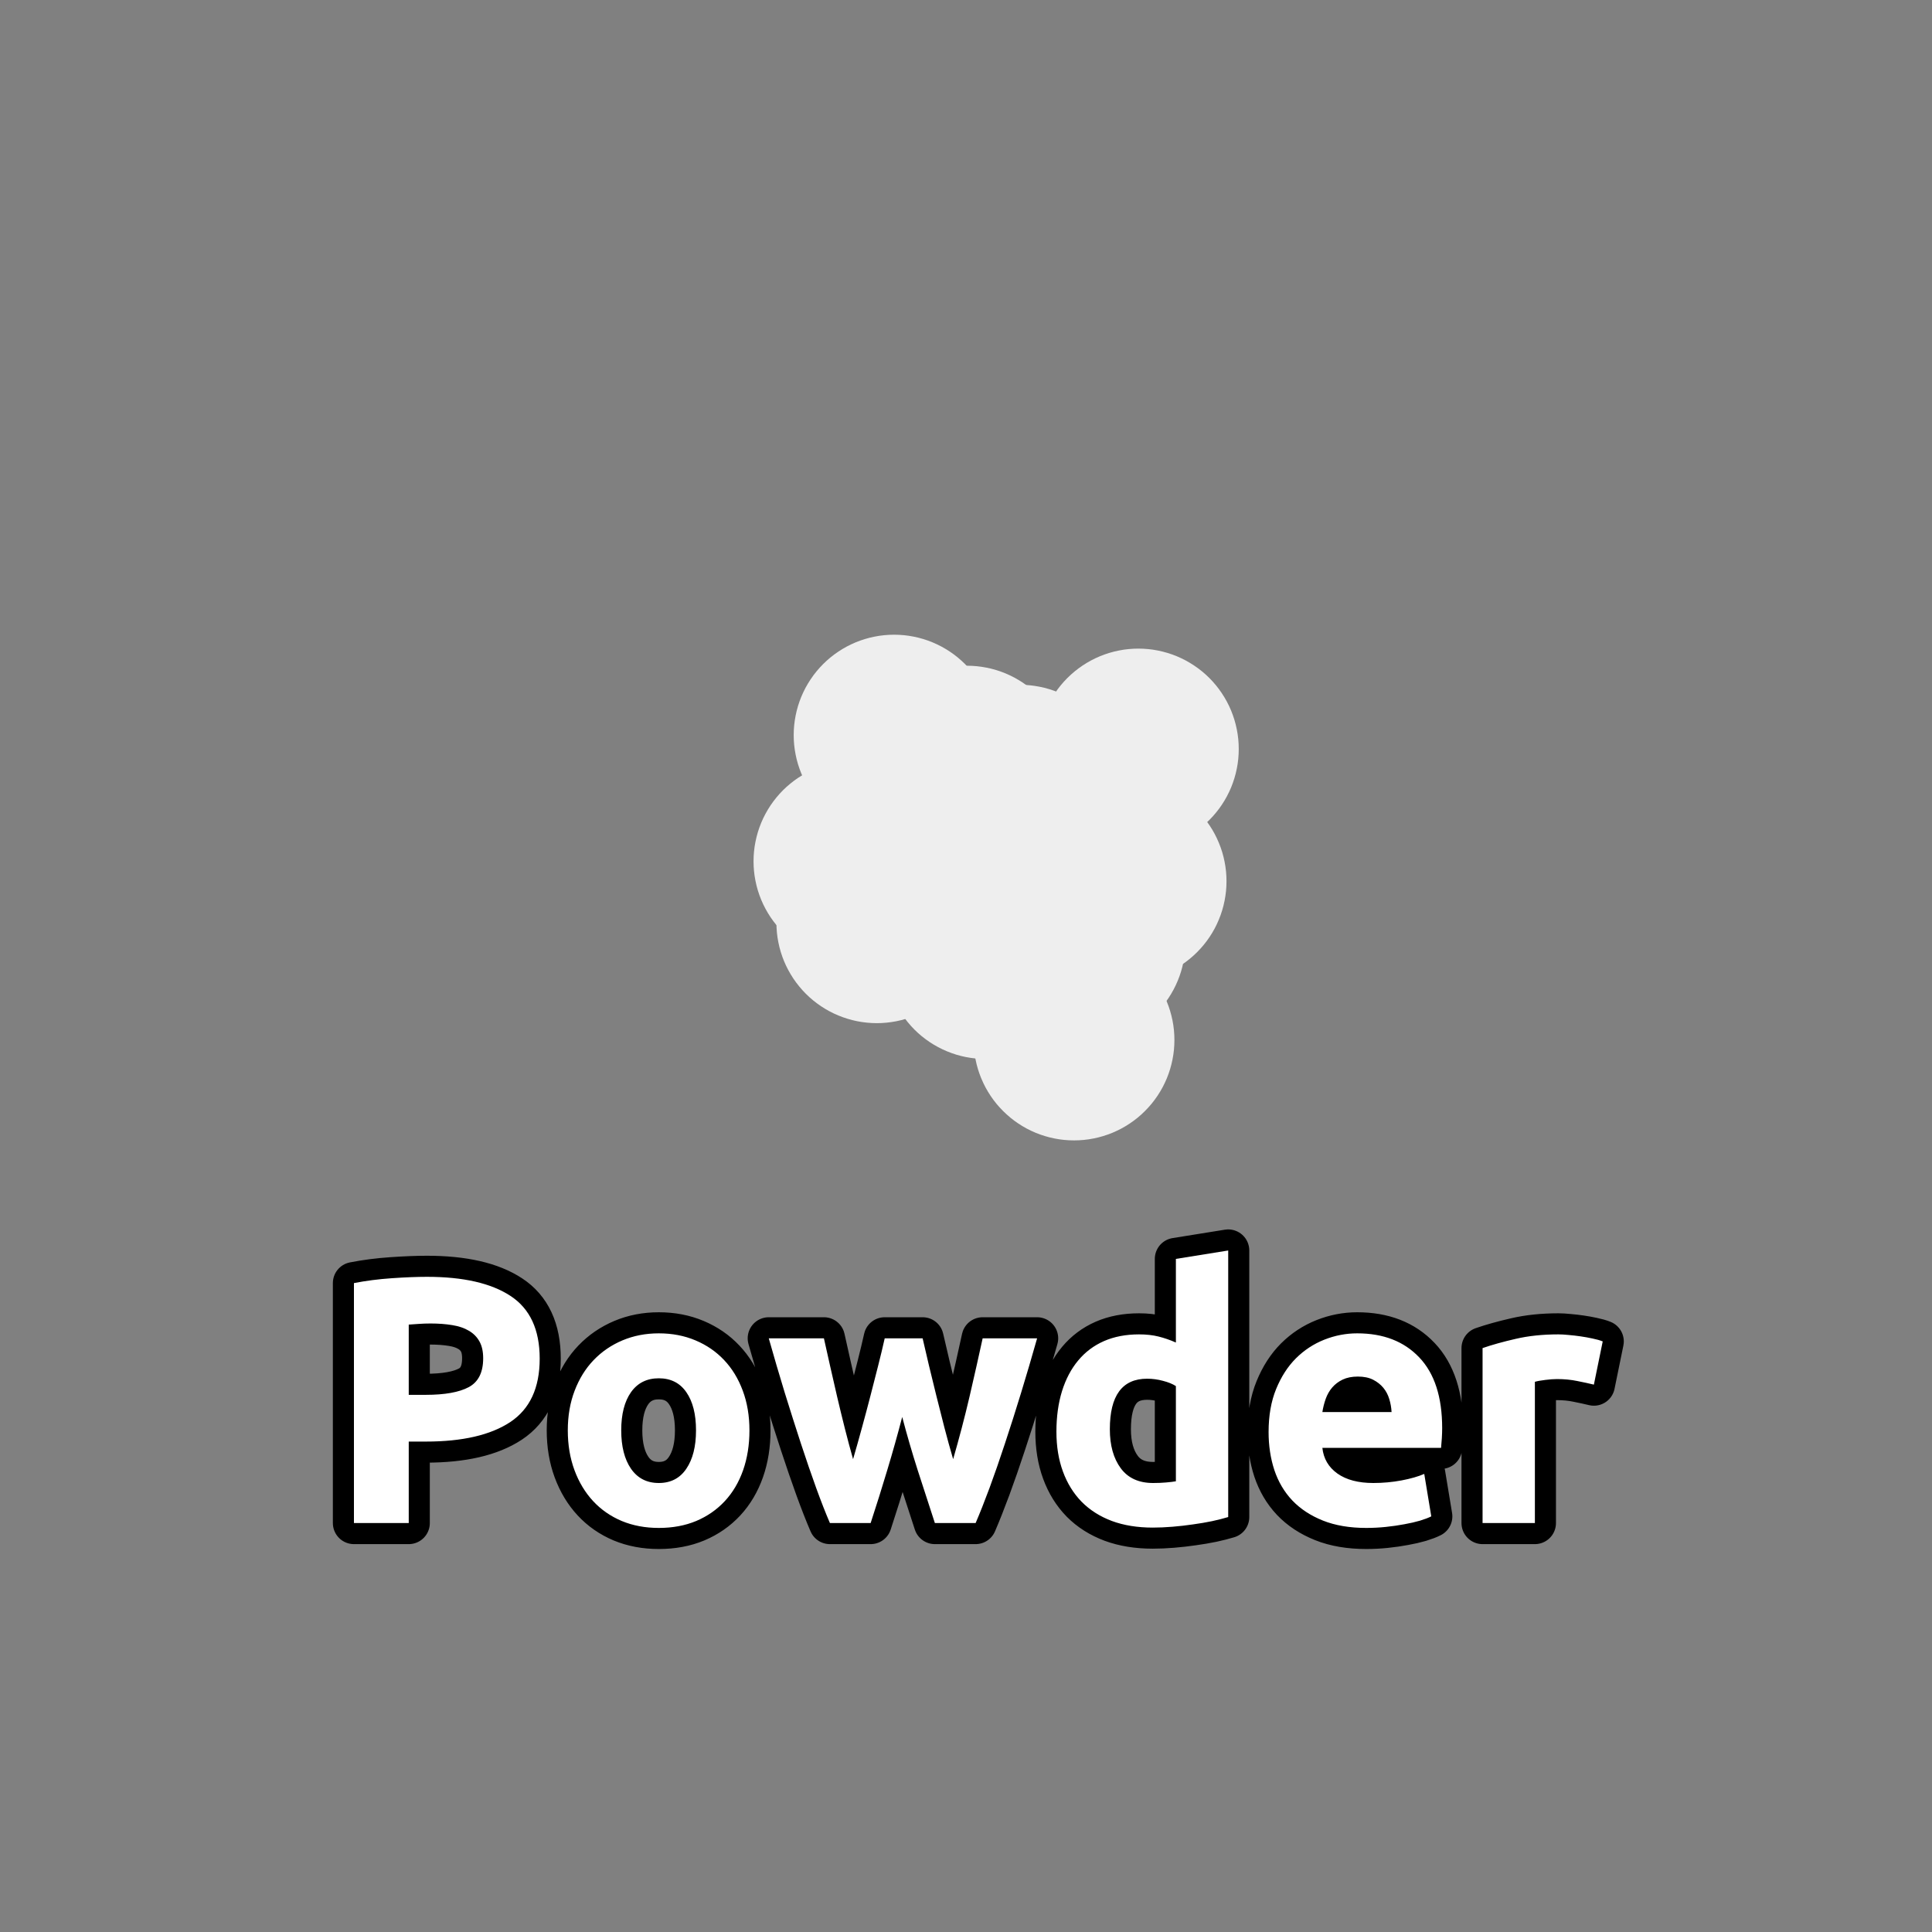 <?xml version="1.0" encoding="utf-8" ?>
<svg xmlns="http://www.w3.org/2000/svg" xmlns:xlink="http://www.w3.org/1999/xlink" width="110" height="110">
	<rect width="100%" height="100%" fill="#808080" stroke="none"/>
	<path fill="#EEE" transform="matrix(1.429 0 0 1.429 55 47.857)" d="M4.04 -2.965Q4.04 -2.768 4.021 -2.573Q4.002 -2.377 3.964 -2.185Q3.925 -1.992 3.868 -1.804Q3.811 -1.616 3.736 -1.434Q3.661 -1.253 3.568 -1.079Q3.476 -0.906 3.366 -0.743Q3.257 -0.579 3.133 -0.427Q3.008 -0.276 2.869 -0.137Q2.73 0.002 2.578 0.127Q2.426 0.252 2.263 0.361Q2.099 0.47 1.926 0.563Q1.753 0.655 1.571 0.731Q1.39 0.806 1.202 0.863Q1.014 0.92 0.821 0.958Q0.628 0.996 0.433 1.016Q0.237 1.035 0.04 1.035Q-0.156 1.035 -0.352 1.016Q-0.547 0.996 -0.74 0.958Q-0.933 0.92 -1.121 0.863Q-1.309 0.806 -1.49 0.731Q-1.672 0.655 -1.845 0.563Q-2.018 0.47 -2.182 0.361Q-2.345 0.252 -2.497 0.127Q-2.649 0.002 -2.788 -0.137Q-2.927 -0.276 -3.052 -0.427Q-3.176 -0.579 -3.285 -0.743Q-3.395 -0.906 -3.487 -1.079Q-3.58 -1.253 -3.655 -1.434Q-3.73 -1.616 -3.787 -1.804Q-3.844 -1.992 -3.883 -2.185Q-3.921 -2.377 -3.94 -2.573Q-3.96 -2.768 -3.96 -2.965Q-3.96 -3.162 -3.94 -3.357Q-3.921 -3.553 -3.883 -3.745Q-3.844 -3.938 -3.787 -4.126Q-3.73 -4.314 -3.655 -4.496Q-3.58 -4.677 -3.487 -4.851Q-3.395 -5.024 -3.285 -5.187Q-3.176 -5.351 -3.052 -5.503Q-2.927 -5.654 -2.788 -5.793Q-2.649 -5.932 -2.497 -6.057Q-2.345 -6.182 -2.182 -6.291Q-2.018 -6.4 -1.845 -6.493Q-1.672 -6.585 -1.49 -6.661Q-1.309 -6.736 -1.121 -6.793Q-0.933 -6.85 -0.74 -6.888Q-0.547 -6.926 -0.352 -6.946Q-0.156 -6.965 0.04 -6.965Q0.237 -6.965 0.433 -6.946Q0.628 -6.926 0.821 -6.888Q1.014 -6.85 1.202 -6.793Q1.39 -6.736 1.571 -6.661Q1.753 -6.585 1.926 -6.493Q2.099 -6.4 2.263 -6.291Q2.426 -6.182 2.578 -6.057Q2.73 -5.932 2.869 -5.793Q3.008 -5.654 3.133 -5.503Q3.257 -5.351 3.366 -5.187Q3.476 -5.024 3.568 -4.851Q3.661 -4.677 3.736 -4.496Q3.811 -4.314 3.868 -4.126Q3.925 -3.938 3.964 -3.745Q4.002 -3.553 4.021 -3.357Q4.04 -3.162 4.04 -2.965"/>
	<path fill="#EEE" transform="matrix(1.429 0 0 1.429 55 47.857)" d="M8.304 7.947Q8.304 8.144 8.285 8.339Q8.266 8.535 8.227 8.727Q8.189 8.92 8.132 9.108Q8.075 9.296 8 9.478Q7.924 9.659 7.832 9.833Q7.739 10.006 7.63 10.169Q7.521 10.333 7.396 10.485Q7.271 10.636 7.132 10.775Q6.994 10.914 6.842 11.039Q6.69 11.164 6.526 11.273Q6.363 11.382 6.19 11.475Q6.016 11.567 5.835 11.643Q5.653 11.718 5.465 11.775Q5.277 11.832 5.084 11.87Q4.892 11.909 4.696 11.928Q4.501 11.947 4.304 11.947Q4.108 11.947 3.912 11.928Q3.716 11.909 3.524 11.87Q3.331 11.832 3.143 11.775Q2.955 11.718 2.773 11.643Q2.592 11.567 2.418 11.475Q2.245 11.382 2.082 11.273Q1.918 11.164 1.766 11.039Q1.615 10.914 1.476 10.775Q1.337 10.636 1.212 10.485Q1.087 10.333 0.978 10.169Q0.869 10.006 0.776 9.833Q0.684 9.659 0.609 9.478Q0.533 9.296 0.476 9.108Q0.419 8.92 0.381 8.727Q0.343 8.535 0.323 8.339Q0.304 8.144 0.304 7.947Q0.304 7.751 0.323 7.555Q0.343 7.359 0.381 7.167Q0.419 6.974 0.476 6.786Q0.533 6.598 0.609 6.416Q0.684 6.235 0.776 6.061Q0.869 5.888 0.978 5.725Q1.087 5.561 1.212 5.41Q1.337 5.258 1.476 5.119Q1.615 4.98 1.766 4.855Q1.918 4.73 2.082 4.621Q2.245 4.512 2.418 4.419Q2.592 4.327 2.773 4.252Q2.955 4.176 3.143 4.119Q3.331 4.062 3.524 4.024Q3.716 3.986 3.912 3.966Q4.108 3.947 4.304 3.947Q4.501 3.947 4.696 3.966Q4.892 3.986 5.084 4.024Q5.277 4.062 5.465 4.119Q5.653 4.176 5.835 4.252Q6.016 4.327 6.19 4.419Q6.363 4.512 6.526 4.621Q6.69 4.73 6.842 4.855Q6.994 4.98 7.132 5.119Q7.271 5.258 7.396 5.41Q7.521 5.561 7.63 5.725Q7.739 5.888 7.832 6.061Q7.924 6.235 8 6.416Q8.075 6.598 8.132 6.786Q8.189 6.974 8.227 7.167Q8.266 7.359 8.285 7.555Q8.304 7.751 8.304 7.947"/>
	<path fill="#EEE" transform="matrix(1.429 0 0 1.429 55 47.857)" d="M4.774 4.703Q4.774 4.899 4.755 5.095Q4.735 5.29 4.697 5.483Q4.659 5.676 4.602 5.864Q4.545 6.052 4.469 6.234Q4.394 6.415 4.302 6.588Q4.209 6.762 4.1 6.925Q3.991 7.088 3.866 7.24Q3.741 7.392 3.602 7.531Q3.463 7.67 3.311 7.795Q3.16 7.919 2.996 8.029Q2.833 8.138 2.659 8.23Q2.486 8.323 2.305 8.398Q2.123 8.473 1.935 8.531Q1.747 8.588 1.554 8.626Q1.361 8.664 1.166 8.684Q0.97 8.703 0.774 8.703Q0.577 8.703 0.382 8.684Q0.186 8.664 -0.007 8.626Q-0.199 8.588 -0.387 8.531Q-0.575 8.473 -0.757 8.398Q-0.938 8.323 -1.112 8.23Q-1.285 8.138 -1.448 8.029Q-1.612 7.919 -1.764 7.795Q-1.916 7.67 -2.055 7.531Q-2.194 7.392 -2.318 7.24Q-2.443 7.088 -2.552 6.925Q-2.661 6.762 -2.754 6.588Q-2.846 6.415 -2.922 6.234Q-2.997 6.052 -3.054 5.864Q-3.111 5.676 -3.149 5.483Q-3.188 5.29 -3.207 5.095Q-3.226 4.899 -3.226 4.703Q-3.226 4.506 -3.207 4.311Q-3.188 4.115 -3.149 3.922Q-3.111 3.73 -3.054 3.542Q-2.997 3.354 -2.922 3.172Q-2.846 2.99 -2.754 2.817Q-2.661 2.644 -2.552 2.481Q-2.443 2.317 -2.318 2.165Q-2.194 2.013 -2.055 1.874Q-1.916 1.735 -1.764 1.611Q-1.612 1.486 -1.448 1.377Q-1.285 1.268 -1.112 1.175Q-0.938 1.082 -0.757 1.007Q-0.575 0.932 -0.387 0.875Q-0.199 0.818 -0.007 0.78Q0.186 0.741 0.382 0.722Q0.577 0.703 0.774 0.703Q0.97 0.703 1.166 0.722Q1.361 0.741 1.554 0.78Q1.747 0.818 1.935 0.875Q2.123 0.932 2.305 1.007Q2.486 1.082 2.659 1.175Q2.833 1.268 2.996 1.377Q3.16 1.486 3.311 1.611Q3.463 1.735 3.602 1.874Q3.741 2.013 3.866 2.165Q3.991 2.317 4.1 2.481Q4.209 2.644 4.302 2.817Q4.394 2.99 4.469 3.172Q4.545 3.354 4.602 3.542Q4.659 3.73 4.697 3.922Q4.735 4.115 4.755 4.311Q4.774 4.506 4.774 4.703"/>
	<path fill="#EEE" transform="matrix(1.429 0 0 1.429 55 47.857)" d="M4.571 2.74Q4.571 2.936 4.551 3.132Q4.532 3.327 4.494 3.52Q4.456 3.713 4.398 3.901Q4.341 4.089 4.266 4.27Q4.191 4.452 4.098 4.625Q4.006 4.799 3.897 4.962Q3.787 5.125 3.663 5.277Q3.538 5.429 3.399 5.568Q3.26 5.707 3.108 5.832Q2.956 5.956 2.793 6.066Q2.63 6.175 2.456 6.267Q2.283 6.36 2.101 6.435Q1.92 6.51 1.732 6.567Q1.544 6.625 1.351 6.663Q1.158 6.701 0.963 6.72Q0.767 6.74 0.571 6.74Q0.374 6.74 0.179 6.72Q-0.017 6.701 -0.21 6.663Q-0.402 6.625 -0.59 6.567Q-0.778 6.51 -0.96 6.435Q-1.142 6.36 -1.315 6.267Q-1.488 6.175 -1.652 6.066Q-1.815 5.956 -1.967 5.832Q-2.119 5.707 -2.258 5.568Q-2.397 5.429 -2.521 5.277Q-2.646 5.125 -2.755 4.962Q-2.864 4.799 -2.957 4.625Q-3.05 4.452 -3.125 4.27Q-3.2 4.089 -3.257 3.901Q-3.314 3.713 -3.352 3.52Q-3.391 3.327 -3.41 3.132Q-3.429 2.936 -3.429 2.74Q-3.429 2.543 -3.41 2.348Q-3.391 2.152 -3.352 1.959Q-3.314 1.767 -3.257 1.579Q-3.2 1.391 -3.125 1.209Q-3.05 1.027 -2.957 0.854Q-2.864 0.681 -2.755 0.517Q-2.646 0.354 -2.521 0.202Q-2.397 0.05 -2.258 -0.089Q-2.119 -0.228 -1.967 -0.352Q-1.815 -0.477 -1.652 -0.586Q-1.488 -0.695 -1.315 -0.788Q-1.142 -0.881 -0.96 -0.956Q-0.778 -1.031 -0.59 -1.088Q-0.402 -1.145 -0.21 -1.183Q-0.017 -1.222 0.179 -1.241Q0.374 -1.26 0.571 -1.26Q0.767 -1.26 0.963 -1.241Q1.158 -1.222 1.351 -1.183Q1.544 -1.145 1.732 -1.088Q1.92 -1.031 2.101 -0.956Q2.283 -0.881 2.456 -0.788Q2.63 -0.695 2.793 -0.586Q2.956 -0.477 3.108 -0.352Q3.26 -0.228 3.399 -0.089Q3.538 0.05 3.663 0.202Q3.787 0.354 3.897 0.517Q4.006 0.681 4.098 0.854Q4.191 1.027 4.266 1.209Q4.341 1.391 4.398 1.579Q4.456 1.767 4.494 1.959Q4.532 2.152 4.551 2.348Q4.571 2.543 4.571 2.74"/>
	<path fill="#EEE" transform="matrix(1.429 0 0 1.429 55 47.857)" d="M3.108 0.003Q3.108 0.2 3.089 0.395Q3.07 0.591 3.031 0.784Q2.993 0.976 2.936 1.165Q2.879 1.353 2.804 1.534Q2.729 1.716 2.636 1.889Q2.543 2.062 2.434 2.226Q2.325 2.389 2.2 2.541Q2.076 2.693 1.937 2.832Q1.798 2.971 1.646 3.095Q1.494 3.22 1.33 3.329Q1.167 3.438 0.994 3.531Q0.82 3.624 0.639 3.699Q0.457 3.774 0.269 3.831Q0.081 3.888 -0.111 3.927Q-0.304 3.965 -0.5 3.984Q-0.695 4.003 -0.892 4.003Q-1.088 4.003 -1.284 3.984Q-1.479 3.965 -1.672 3.927Q-1.865 3.888 -2.053 3.831Q-2.241 3.774 -2.423 3.699Q-2.604 3.624 -2.777 3.531Q-2.951 3.438 -3.114 3.329Q-3.277 3.22 -3.429 3.095Q-3.581 2.971 -3.72 2.832Q-3.859 2.693 -3.984 2.541Q-4.109 2.389 -4.218 2.226Q-4.327 2.062 -4.419 1.889Q-4.512 1.716 -4.587 1.534Q-4.663 1.353 -4.72 1.165Q-4.777 0.976 -4.815 0.784Q-4.853 0.591 -4.873 0.395Q-4.892 0.2 -4.892 0.003Q-4.892 -0.193 -4.873 -0.389Q-4.853 -0.584 -4.815 -0.777Q-4.777 -0.97 -4.72 -1.158Q-4.663 -1.346 -4.587 -1.527Q-4.512 -1.709 -4.419 -1.882Q-4.327 -2.056 -4.218 -2.219Q-4.109 -2.382 -3.984 -2.534Q-3.859 -2.686 -3.72 -2.825Q-3.581 -2.964 -3.429 -3.089Q-3.277 -3.213 -3.114 -3.323Q-2.951 -3.432 -2.777 -3.524Q-2.604 -3.617 -2.423 -3.692Q-2.241 -3.767 -2.053 -3.824Q-1.865 -3.881 -1.672 -3.92Q-1.479 -3.958 -1.284 -3.977Q-1.088 -3.997 -0.892 -3.997Q-0.695 -3.997 -0.5 -3.977Q-0.304 -3.958 -0.111 -3.92Q0.081 -3.881 0.269 -3.824Q0.457 -3.767 0.639 -3.692Q0.82 -3.617 0.994 -3.524Q1.167 -3.432 1.33 -3.323Q1.494 -3.213 1.646 -3.089Q1.798 -2.964 1.937 -2.825Q2.076 -2.686 2.2 -2.534Q2.325 -2.382 2.434 -2.219Q2.543 -2.056 2.636 -1.882Q2.729 -1.709 2.804 -1.527Q2.879 -1.346 2.936 -1.158Q2.993 -0.97 3.031 -0.777Q3.07 -0.584 3.089 -0.389Q3.108 -0.193 3.108 0.003"/>
	<path fill="#EEE" transform="matrix(1.429 0 0 1.429 55 47.857)" d="M2.108 1.912Q2.108 2.109 2.089 2.304Q2.07 2.5 2.031 2.692Q1.993 2.885 1.936 3.073Q1.879 3.261 1.804 3.443Q1.729 3.624 1.636 3.798Q1.543 3.971 1.434 4.134Q1.325 4.298 1.2 4.45Q1.076 4.601 0.937 4.74Q0.798 4.879 0.646 5.004Q0.494 5.129 0.331 5.238Q0.167 5.347 -0.006 5.44Q-0.179 5.532 -0.361 5.608Q-0.542 5.683 -0.731 5.74Q-0.919 5.797 -1.111 5.835Q-1.304 5.873 -1.5 5.893Q-1.695 5.912 -1.892 5.912Q-2.088 5.912 -2.284 5.893Q-2.479 5.873 -2.672 5.835Q-2.865 5.797 -3.053 5.74Q-3.241 5.683 -3.422 5.608Q-3.604 5.532 -3.777 5.44Q-3.951 5.347 -4.114 5.238Q-4.277 5.129 -4.429 5.004Q-4.581 4.879 -4.72 4.74Q-4.859 4.601 -4.984 4.45Q-5.108 4.298 -5.218 4.134Q-5.327 3.971 -5.419 3.798Q-5.512 3.624 -5.587 3.443Q-5.662 3.261 -5.719 3.073Q-5.776 2.885 -5.815 2.692Q-5.853 2.5 -5.872 2.304Q-5.892 2.109 -5.892 1.912Q-5.892 1.716 -5.872 1.52Q-5.853 1.324 -5.815 1.132Q-5.776 0.939 -5.719 0.751Q-5.662 0.563 -5.587 0.381Q-5.512 0.2 -5.419 0.026Q-5.327 -0.147 -5.218 -0.31Q-5.108 -0.474 -4.984 -0.626Q-4.859 -0.777 -4.72 -0.916Q-4.581 -1.055 -4.429 -1.18Q-4.277 -1.305 -4.114 -1.414Q-3.951 -1.523 -3.777 -1.616Q-3.604 -1.708 -3.422 -1.784Q-3.241 -1.859 -3.053 -1.916Q-2.865 -1.973 -2.672 -2.011Q-2.479 -2.049 -2.284 -2.069Q-2.088 -2.088 -1.892 -2.088Q-1.695 -2.088 -1.5 -2.069Q-1.304 -2.049 -1.111 -2.011Q-0.919 -1.973 -0.731 -1.916Q-0.542 -1.859 -0.361 -1.784Q-0.179 -1.708 -0.006 -1.616Q0.167 -1.523 0.331 -1.414Q0.494 -1.305 0.646 -1.18Q0.798 -1.055 0.937 -0.916Q1.076 -0.777 1.2 -0.626Q1.325 -0.474 1.434 -0.31Q1.543 -0.147 1.636 0.026Q1.729 0.2 1.804 0.381Q1.879 0.563 1.936 0.751Q1.993 0.939 2.031 1.132Q2.07 1.324 2.089 1.52Q2.108 1.716 2.108 1.912"/>
	<path fill="#EEE" transform="matrix(1.429 0 0 1.429 55 47.857)" d="M10.867 -3.647Q10.867 -3.451 10.848 -3.255Q10.829 -3.059 10.79 -2.867Q10.752 -2.674 10.695 -2.486Q10.638 -2.298 10.563 -2.116Q10.488 -1.935 10.395 -1.762Q10.302 -1.588 10.193 -1.425Q10.084 -1.261 9.959 -1.11Q9.835 -0.958 9.696 -0.819Q9.557 -0.68 9.405 -0.555Q9.253 -0.43 9.089 -0.321Q8.926 -0.212 8.753 -0.119Q8.579 -0.027 8.398 0.048Q8.216 0.124 8.028 0.181Q7.84 0.238 7.648 0.276Q7.455 0.314 7.259 0.334Q7.064 0.353 6.867 0.353Q6.671 0.353 6.475 0.334Q6.28 0.314 6.087 0.276Q5.894 0.238 5.706 0.181Q5.518 0.124 5.336 0.048Q5.155 -0.027 4.982 -0.119Q4.808 -0.212 4.645 -0.321Q4.482 -0.43 4.33 -0.555Q4.178 -0.68 4.039 -0.819Q3.9 -0.958 3.775 -1.11Q3.651 -1.261 3.541 -1.425Q3.432 -1.588 3.34 -1.762Q3.247 -1.935 3.172 -2.116Q3.096 -2.298 3.039 -2.486Q2.982 -2.674 2.944 -2.867Q2.906 -3.059 2.886 -3.255Q2.867 -3.451 2.867 -3.647Q2.867 -3.844 2.886 -4.039Q2.906 -4.235 2.944 -4.427Q2.982 -4.62 3.039 -4.808Q3.096 -4.996 3.172 -5.178Q3.247 -5.359 3.34 -5.533Q3.432 -5.706 3.541 -5.869Q3.651 -6.033 3.775 -6.185Q3.9 -6.337 4.039 -6.476Q4.178 -6.614 4.33 -6.739Q4.482 -6.864 4.645 -6.973Q4.808 -7.082 4.982 -7.175Q5.155 -7.267 5.336 -7.343Q5.518 -7.418 5.706 -7.475Q5.894 -7.532 6.087 -7.57Q6.28 -7.609 6.475 -7.628Q6.671 -7.647 6.867 -7.647Q7.064 -7.647 7.259 -7.628Q7.455 -7.609 7.648 -7.57Q7.84 -7.532 8.028 -7.475Q8.216 -7.418 8.398 -7.343Q8.579 -7.267 8.753 -7.175Q8.926 -7.082 9.089 -6.973Q9.253 -6.864 9.405 -6.739Q9.557 -6.614 9.696 -6.476Q9.835 -6.337 9.959 -6.185Q10.084 -6.033 10.193 -5.869Q10.302 -5.706 10.395 -5.533Q10.488 -5.359 10.563 -5.178Q10.638 -4.996 10.695 -4.808Q10.752 -4.62 10.79 -4.427Q10.829 -4.235 10.848 -4.039Q10.867 -3.844 10.867 -3.647"/>
	<path fill="#EEE" transform="matrix(1.429 0 0 1.429 55 47.857)" d="M8.74 4.058Q8.74 4.255 8.721 4.45Q8.701 4.646 8.663 4.838Q8.625 5.031 8.568 5.219Q8.511 5.407 8.435 5.589Q8.36 5.77 8.267 5.944Q8.175 6.117 8.066 6.28Q7.956 6.444 7.832 6.596Q7.707 6.748 7.568 6.886Q7.429 7.025 7.277 7.15Q7.125 7.275 6.962 7.384Q6.799 7.493 6.625 7.586Q6.452 7.678 6.271 7.754Q6.089 7.829 5.901 7.886Q5.713 7.943 5.52 7.981Q5.327 8.02 5.132 8.039Q4.936 8.058 4.74 8.058Q4.543 8.058 4.348 8.039Q4.152 8.02 3.959 7.981Q3.767 7.943 3.579 7.886Q3.391 7.829 3.209 7.754Q3.027 7.678 2.854 7.586Q2.681 7.493 2.518 7.384Q2.354 7.275 2.202 7.15Q2.05 7.025 1.911 6.886Q1.772 6.748 1.648 6.596Q1.523 6.444 1.414 6.28Q1.305 6.117 1.212 5.944Q1.119 5.77 1.044 5.589Q0.969 5.407 0.912 5.219Q0.855 5.031 0.817 4.838Q0.778 4.646 0.759 4.45Q0.74 4.255 0.74 4.058Q0.74 3.862 0.759 3.666Q0.778 3.47 0.817 3.278Q0.855 3.085 0.912 2.897Q0.969 2.709 1.044 2.527Q1.119 2.346 1.212 2.172Q1.305 1.999 1.414 1.836Q1.523 1.672 1.648 1.52Q1.772 1.369 1.911 1.23Q2.05 1.091 2.202 0.966Q2.354 0.841 2.518 0.732Q2.681 0.623 2.854 0.53Q3.027 0.438 3.209 0.363Q3.391 0.287 3.579 0.23Q3.767 0.173 3.959 0.135Q4.152 0.097 4.348 0.077Q4.543 0.058 4.74 0.058Q4.936 0.058 5.132 0.077Q5.327 0.097 5.52 0.135Q5.713 0.173 5.901 0.23Q6.089 0.287 6.271 0.363Q6.452 0.438 6.625 0.53Q6.799 0.623 6.962 0.732Q7.125 0.841 7.277 0.966Q7.429 1.091 7.568 1.23Q7.707 1.369 7.832 1.52Q7.956 1.672 8.066 1.836Q8.175 1.999 8.267 2.172Q8.36 2.346 8.435 2.527Q8.511 2.709 8.568 2.897Q8.625 3.085 8.663 3.278Q8.701 3.47 8.721 3.666Q8.74 3.862 8.74 4.058"/>
	<path fill="#EEE" transform="matrix(1.429 0 0 1.429 55 47.857)" d="M1.135 -4.201Q1.135 -4.005 1.116 -3.809Q1.096 -3.613 1.058 -3.421Q1.02 -3.228 0.963 -3.04Q0.906 -2.852 0.831 -2.67Q0.755 -2.489 0.663 -2.316Q0.57 -2.142 0.461 -1.979Q0.352 -1.815 0.227 -1.664Q0.102 -1.512 -0.037 -1.373Q-0.176 -1.234 -0.327 -1.109Q-0.479 -0.984 -0.643 -0.875Q-0.806 -0.766 -0.979 -0.673Q-1.153 -0.581 -1.334 -0.506Q-1.516 -0.43 -1.704 -0.373Q-1.892 -0.316 -2.085 -0.278Q-2.277 -0.24 -2.473 -0.22Q-2.668 -0.201 -2.865 -0.201Q-3.062 -0.201 -3.257 -0.22Q-3.453 -0.24 -3.645 -0.278Q-3.838 -0.316 -4.026 -0.373Q-4.214 -0.43 -4.396 -0.506Q-4.577 -0.581 -4.751 -0.673Q-4.924 -0.766 -5.087 -0.875Q-5.251 -0.984 -5.403 -1.109Q-5.554 -1.234 -5.693 -1.373Q-5.832 -1.512 -5.957 -1.664Q-6.082 -1.815 -6.191 -1.979Q-6.3 -2.142 -6.393 -2.316Q-6.485 -2.489 -6.561 -2.67Q-6.636 -2.852 -6.693 -3.04Q-6.75 -3.228 -6.788 -3.421Q-6.826 -3.613 -6.846 -3.809Q-6.865 -4.005 -6.865 -4.201Q-6.865 -4.398 -6.846 -4.593Q-6.826 -4.789 -6.788 -4.981Q-6.75 -5.174 -6.693 -5.362Q-6.636 -5.55 -6.561 -5.732Q-6.485 -5.913 -6.393 -6.087Q-6.3 -6.26 -6.191 -6.423Q-6.082 -6.587 -5.957 -6.739Q-5.832 -6.891 -5.693 -7.03Q-5.554 -7.168 -5.403 -7.293Q-5.251 -7.418 -5.087 -7.527Q-4.924 -7.636 -4.751 -7.729Q-4.577 -7.821 -4.396 -7.897Q-4.214 -7.972 -4.026 -8.029Q-3.838 -8.086 -3.645 -8.124Q-3.453 -8.163 -3.257 -8.182Q-3.062 -8.201 -2.865 -8.201Q-2.668 -8.201 -2.473 -8.182Q-2.277 -8.163 -2.085 -8.124Q-1.892 -8.086 -1.704 -8.029Q-1.516 -7.972 -1.334 -7.897Q-1.153 -7.821 -0.979 -7.729Q-0.806 -7.636 -0.643 -7.527Q-0.479 -7.418 -0.327 -7.293Q-0.176 -7.168 -0.037 -7.03Q0.102 -6.891 0.227 -6.739Q0.352 -6.587 0.461 -6.423Q0.57 -6.26 0.663 -6.087Q0.755 -5.913 0.831 -5.732Q0.906 -5.55 0.963 -5.362Q1.02 -5.174 1.058 -4.981Q1.096 -4.789 1.116 -4.593Q1.135 -4.398 1.135 -4.201"/>
	<path fill="#EEE" transform="matrix(1.429 0 0 1.429 55 47.857)" d="M10.379 1.62Q10.379 1.816 10.36 2.012Q10.34 2.208 10.302 2.4Q10.264 2.593 10.207 2.781Q10.15 2.969 10.074 3.151Q9.999 3.332 9.907 3.506Q9.814 3.679 9.705 3.842Q9.596 4.006 9.471 4.157Q9.346 4.309 9.207 4.448Q9.068 4.587 8.916 4.712Q8.765 4.837 8.601 4.946Q8.438 5.055 8.264 5.148Q8.091 5.24 7.91 5.315Q7.728 5.391 7.54 5.448Q7.352 5.505 7.159 5.543Q6.967 5.581 6.771 5.601Q6.575 5.62 6.379 5.62Q6.182 5.62 5.987 5.601Q5.791 5.581 5.599 5.543Q5.406 5.505 5.218 5.448Q5.03 5.391 4.848 5.315Q4.667 5.24 4.493 5.148Q4.32 5.055 4.157 4.946Q3.993 4.837 3.841 4.712Q3.689 4.587 3.55 4.448Q3.412 4.309 3.287 4.157Q3.162 4.006 3.053 3.842Q2.944 3.679 2.851 3.506Q2.759 3.332 2.683 3.151Q2.608 2.969 2.551 2.781Q2.494 2.593 2.456 2.4Q2.417 2.208 2.398 2.012Q2.379 1.816 2.379 1.62Q2.379 1.423 2.398 1.228Q2.417 1.032 2.456 0.84Q2.494 0.647 2.551 0.459Q2.608 0.271 2.683 0.089Q2.759 -0.092 2.851 -0.266Q2.944 -0.439 3.053 -0.602Q3.162 -0.766 3.287 -0.918Q3.412 -1.07 3.55 -1.208Q3.689 -1.347 3.841 -1.472Q3.993 -1.597 4.157 -1.706Q4.32 -1.815 4.493 -1.908Q4.667 -2 4.848 -2.076Q5.03 -2.151 5.218 -2.208Q5.406 -2.265 5.599 -2.303Q5.791 -2.342 5.987 -2.361Q6.182 -2.38 6.379 -2.38Q6.575 -2.38 6.771 -2.361Q6.967 -2.342 7.159 -2.303Q7.352 -2.265 7.54 -2.208Q7.728 -2.151 7.91 -2.076Q8.091 -2 8.264 -1.908Q8.438 -1.815 8.601 -1.706Q8.765 -1.597 8.916 -1.472Q9.068 -1.347 9.207 -1.208Q9.346 -1.07 9.471 -0.918Q9.596 -0.766 9.705 -0.602Q9.814 -0.439 9.907 -0.266Q9.999 -0.092 10.074 0.089Q10.15 0.271 10.207 0.459Q10.264 0.647 10.302 0.84Q10.34 1.032 10.36 1.228Q10.379 1.423 10.379 1.62"/>
	<path fill="#EEE" transform="matrix(1.429 0 0 1.429 55 47.857)" d="M0.447 3.276Q0.447 3.472 0.427 3.668Q0.408 3.863 0.37 4.056Q0.332 4.249 0.275 4.437Q0.217 4.625 0.142 4.806Q0.067 4.988 -0.026 5.161Q-0.118 5.334 -0.227 5.498Q-0.337 5.661 -0.461 5.813Q-0.586 5.965 -0.725 6.104Q-0.864 6.243 -1.016 6.368Q-1.168 6.492 -1.331 6.601Q-1.494 6.711 -1.668 6.803Q-1.841 6.896 -2.023 6.971Q-2.204 7.046 -2.392 7.103Q-2.58 7.16 -2.773 7.199Q-2.966 7.237 -3.161 7.256Q-3.357 7.276 -3.553 7.276Q-3.75 7.276 -3.945 7.256Q-4.141 7.237 -4.334 7.199Q-4.526 7.16 -4.714 7.103Q-4.902 7.046 -5.084 6.971Q-5.266 6.896 -5.439 6.803Q-5.612 6.711 -5.776 6.601Q-5.939 6.492 -6.091 6.368Q-6.243 6.243 -6.382 6.104Q-6.521 5.965 -6.645 5.813Q-6.77 5.661 -6.879 5.498Q-6.988 5.334 -7.081 5.161Q-7.174 4.988 -7.249 4.806Q-7.324 4.625 -7.381 4.437Q-7.438 4.249 -7.476 4.056Q-7.515 3.863 -7.534 3.668Q-7.553 3.472 -7.553 3.276Q-7.553 3.079 -7.534 2.883Q-7.515 2.688 -7.476 2.495Q-7.438 2.302 -7.381 2.114Q-7.324 1.926 -7.249 1.745Q-7.174 1.563 -7.081 1.39Q-6.988 1.217 -6.879 1.053Q-6.77 0.89 -6.645 0.738Q-6.521 0.586 -6.382 0.447Q-6.243 0.308 -6.091 0.183Q-5.939 0.059 -5.776 -0.05Q-5.612 -0.16 -5.439 -0.252Q-5.266 -0.345 -5.084 -0.42Q-4.902 -0.495 -4.714 -0.552Q-4.526 -0.609 -4.334 -0.648Q-4.141 -0.686 -3.945 -0.705Q-3.75 -0.724 -3.553 -0.724Q-3.357 -0.724 -3.161 -0.705Q-2.966 -0.686 -2.773 -0.648Q-2.58 -0.609 -2.392 -0.552Q-2.204 -0.495 -2.023 -0.42Q-1.841 -0.345 -1.668 -0.252Q-1.494 -0.16 -1.331 -0.05Q-1.168 0.059 -1.016 0.183Q-0.864 0.308 -0.725 0.447Q-0.586 0.586 -0.461 0.738Q-0.337 0.89 -0.227 1.053Q-0.118 1.217 -0.026 1.39Q0.067 1.563 0.142 1.745Q0.217 1.926 0.275 2.114Q0.332 2.302 0.37 2.495Q0.408 2.688 0.427 2.883Q0.447 3.079 0.447 3.276"/>
	<path fill="#EEE" transform="matrix(1.429 0 0 1.429 55 47.857)" d="M5.035 -0.099Q5.035 0.097 5.016 0.293Q4.997 0.488 4.958 0.681Q4.92 0.874 4.863 1.062Q4.806 1.25 4.731 1.432Q4.656 1.613 4.563 1.786Q4.47 1.96 4.361 2.123Q4.252 2.287 4.127 2.438Q4.003 2.59 3.864 2.729Q3.725 2.868 3.573 2.993Q3.421 3.118 3.258 3.227Q3.094 3.336 2.921 3.429Q2.748 3.521 2.566 3.596Q2.385 3.672 2.196 3.729Q2.008 3.786 1.816 3.824Q1.623 3.862 1.427 3.882Q1.232 3.901 1.035 3.901Q0.839 3.901 0.643 3.882Q0.448 3.862 0.255 3.824Q0.062 3.786 -0.126 3.729Q-0.314 3.672 -0.495 3.596Q-0.677 3.521 -0.85 3.429Q-1.024 3.336 -1.187 3.227Q-1.35 3.118 -1.502 2.993Q-1.654 2.868 -1.793 2.729Q-1.932 2.59 -2.057 2.438Q-2.181 2.287 -2.291 2.123Q-2.4 1.96 -2.492 1.786Q-2.585 1.613 -2.66 1.432Q-2.735 1.25 -2.792 1.062Q-2.849 0.874 -2.888 0.681Q-2.926 0.488 -2.945 0.293Q-2.965 0.097 -2.965 -0.099Q-2.965 -0.296 -2.945 -0.491Q-2.926 -0.687 -2.888 -0.879Q-2.849 -1.072 -2.792 -1.26Q-2.735 -1.448 -2.66 -1.63Q-2.585 -1.811 -2.492 -1.985Q-2.4 -2.158 -2.291 -2.321Q-2.181 -2.485 -2.057 -2.637Q-1.932 -2.789 -1.793 -2.928Q-1.654 -3.067 -1.502 -3.191Q-1.35 -3.316 -1.187 -3.425Q-1.024 -3.534 -0.85 -3.627Q-0.677 -3.719 -0.495 -3.795Q-0.314 -3.87 -0.126 -3.927Q0.062 -3.984 0.255 -4.022Q0.448 -4.061 0.643 -4.08Q0.839 -4.099 1.035 -4.099Q1.232 -4.099 1.427 -4.08Q1.623 -4.061 1.816 -4.022Q2.008 -3.984 2.196 -3.927Q2.385 -3.87 2.566 -3.795Q2.748 -3.719 2.921 -3.627Q3.094 -3.534 3.258 -3.425Q3.421 -3.316 3.573 -3.191Q3.725 -3.067 3.864 -2.928Q4.003 -2.789 4.127 -2.637Q4.252 -2.485 4.361 -2.321Q4.47 -2.158 4.563 -1.985Q4.656 -1.811 4.731 -1.63Q4.806 -1.448 4.863 -1.26Q4.92 -1.072 4.958 -0.879Q4.997 -0.687 5.016 -0.491Q5.035 -0.296 5.035 -0.099"/>
	<path fill="#EEE" transform="matrix(1.429 0 0 1.429 55 47.857)" d="M6.152 -2.205Q6.152 -2.008 6.132 -1.813Q6.113 -1.617 6.075 -1.425Q6.036 -1.232 5.979 -1.044Q5.922 -0.856 5.847 -0.674Q5.772 -0.493 5.679 -0.319Q5.587 -0.146 5.478 0.017Q5.368 0.181 5.244 0.333Q5.119 0.485 4.98 0.624Q4.841 0.763 4.689 0.887Q4.537 1.012 4.374 1.121Q4.211 1.23 4.037 1.323Q3.864 1.415 3.682 1.491Q3.501 1.566 3.313 1.623Q3.125 1.68 2.932 1.718Q2.739 1.757 2.544 1.776Q2.348 1.795 2.152 1.795Q1.955 1.795 1.76 1.776Q1.564 1.757 1.371 1.718Q1.179 1.68 0.991 1.623Q0.802 1.566 0.621 1.491Q0.439 1.415 0.266 1.323Q0.093 1.23 -0.071 1.121Q-0.234 1.012 -0.386 0.887Q-0.538 0.763 -0.677 0.624Q-0.816 0.485 -0.94 0.333Q-1.065 0.181 -1.174 0.017Q-1.283 -0.146 -1.376 -0.319Q-1.469 -0.493 -1.544 -0.674Q-1.619 -0.856 -1.676 -1.044Q-1.733 -1.232 -1.771 -1.425Q-1.81 -1.617 -1.829 -1.813Q-1.848 -2.008 -1.848 -2.205Q-1.848 -2.401 -1.829 -2.597Q-1.81 -2.792 -1.771 -2.985Q-1.733 -3.178 -1.676 -3.366Q-1.619 -3.554 -1.544 -3.736Q-1.469 -3.917 -1.376 -4.09Q-1.283 -4.264 -1.174 -4.427Q-1.065 -4.591 -0.94 -4.742Q-0.816 -4.894 -0.677 -5.033Q-0.538 -5.172 -0.386 -5.297Q-0.234 -5.422 -0.071 -5.531Q0.093 -5.64 0.266 -5.733Q0.439 -5.825 0.621 -5.9Q0.802 -5.976 0.991 -6.033Q1.179 -6.09 1.371 -6.128Q1.564 -6.166 1.76 -6.186Q1.955 -6.205 2.152 -6.205Q2.348 -6.205 2.544 -6.186Q2.739 -6.166 2.932 -6.128Q3.125 -6.09 3.313 -6.033Q3.501 -5.976 3.682 -5.9Q3.864 -5.825 4.037 -5.733Q4.211 -5.64 4.374 -5.531Q4.537 -5.422 4.689 -5.297Q4.841 -5.172 4.98 -5.033Q5.119 -4.894 5.244 -4.742Q5.368 -4.591 5.478 -4.427Q5.587 -4.264 5.679 -4.09Q5.772 -3.917 5.847 -3.736Q5.922 -3.554 5.979 -3.366Q6.036 -3.178 6.075 -2.985Q6.113 -2.792 6.132 -2.597Q6.152 -2.401 6.152 -2.205"/>
	<path fill="#EEE" transform="matrix(1.429 0 0 1.429 55 47.857)" d="M-0.465 0.827Q-0.465 1.023 -0.484 1.219Q-0.504 1.414 -0.542 1.607Q-0.58 1.8 -0.637 1.988Q-0.695 2.176 -0.77 2.357Q-0.845 2.539 -0.938 2.712Q-1.03 2.886 -1.139 3.049Q-1.249 3.212 -1.373 3.364Q-1.498 3.516 -1.637 3.655Q-1.776 3.794 -1.928 3.919Q-2.08 4.043 -2.243 4.153Q-2.406 4.262 -2.58 4.354Q-2.753 4.447 -2.934 4.522Q-3.116 4.597 -3.304 4.654Q-3.492 4.711 -3.685 4.75Q-3.878 4.788 -4.073 4.807Q-4.269 4.827 -4.465 4.827Q-4.662 4.827 -4.857 4.807Q-5.053 4.788 -5.246 4.75Q-5.438 4.711 -5.626 4.654Q-5.814 4.597 -5.996 4.522Q-6.178 4.447 -6.351 4.354Q-6.524 4.262 -6.688 4.153Q-6.851 4.043 -7.003 3.919Q-7.155 3.794 -7.294 3.655Q-7.433 3.516 -7.557 3.364Q-7.682 3.212 -7.791 3.049Q-7.9 2.886 -7.993 2.712Q-8.086 2.539 -8.161 2.357Q-8.236 2.176 -8.293 1.988Q-8.35 1.8 -8.388 1.607Q-8.427 1.414 -8.446 1.219Q-8.465 1.023 -8.465 0.827Q-8.465 0.63 -8.446 0.435Q-8.427 0.239 -8.388 0.046Q-8.35 -0.146 -8.293 -0.334Q-8.236 -0.523 -8.161 -0.704Q-8.086 -0.886 -7.993 -1.059Q-7.9 -1.232 -7.791 -1.396Q-7.682 -1.559 -7.557 -1.711Q-7.433 -1.863 -7.294 -2.002Q-7.155 -2.141 -7.003 -2.265Q-6.851 -2.39 -6.688 -2.499Q-6.524 -2.608 -6.351 -2.701Q-6.178 -2.794 -5.996 -2.869Q-5.814 -2.944 -5.626 -3.001Q-5.438 -3.058 -5.246 -3.096Q-5.053 -3.135 -4.857 -3.154Q-4.662 -3.173 -4.465 -3.173Q-4.269 -3.173 -4.073 -3.154Q-3.878 -3.135 -3.685 -3.096Q-3.492 -3.058 -3.304 -3.001Q-3.116 -2.944 -2.934 -2.869Q-2.753 -2.794 -2.58 -2.701Q-2.406 -2.608 -2.243 -2.499Q-2.08 -2.39 -1.928 -2.265Q-1.776 -2.141 -1.637 -2.002Q-1.498 -1.863 -1.373 -1.711Q-1.249 -1.559 -1.139 -1.396Q-1.03 -1.232 -0.938 -1.059Q-0.845 -0.886 -0.77 -0.704Q-0.695 -0.523 -0.637 -0.334Q-0.58 -0.146 -0.542 0.046Q-0.504 0.239 -0.484 0.435Q-0.465 0.63 -0.465 0.827"/>
	<path fill="#EEE" transform="matrix(1.429 0 0 1.429 55 47.857)" d="M3.007 -2.879Q3.007 -2.682 2.988 -2.487Q2.969 -2.291 2.931 -2.099Q2.892 -1.906 2.835 -1.718Q2.778 -1.53 2.703 -1.348Q2.628 -1.167 2.535 -0.993Q2.442 -0.82 2.333 -0.657Q2.224 -0.493 2.099 -0.341Q1.975 -0.19 1.836 -0.051Q1.697 0.088 1.545 0.213Q1.393 0.338 1.23 0.447Q1.066 0.556 0.893 0.649Q0.72 0.741 0.538 0.817Q0.357 0.892 0.169 0.949Q-0.019 1.006 -0.212 1.044Q-0.405 1.082 -0.6 1.102Q-0.796 1.121 -0.993 1.121Q-1.189 1.121 -1.385 1.102Q-1.58 1.082 -1.773 1.044Q-1.966 1.006 -2.154 0.949Q-2.342 0.892 -2.523 0.817Q-2.705 0.741 -2.878 0.649Q-3.051 0.556 -3.215 0.447Q-3.378 0.338 -3.53 0.213Q-3.682 0.088 -3.821 -0.051Q-3.96 -0.19 -4.085 -0.341Q-4.209 -0.493 -4.318 -0.657Q-4.428 -0.82 -4.52 -0.993Q-4.613 -1.167 -4.688 -1.348Q-4.763 -1.53 -4.82 -1.718Q-4.877 -1.906 -4.916 -2.099Q-4.954 -2.291 -4.973 -2.487Q-4.993 -2.682 -4.993 -2.879Q-4.993 -3.075 -4.973 -3.271Q-4.954 -3.467 -4.916 -3.659Q-4.877 -3.852 -4.82 -4.04Q-4.763 -4.228 -4.688 -4.41Q-4.613 -4.591 -4.52 -4.765Q-4.428 -4.938 -4.318 -5.101Q-4.209 -5.265 -4.085 -5.417Q-3.96 -5.568 -3.821 -5.707Q-3.682 -5.846 -3.53 -5.971Q-3.378 -6.096 -3.215 -6.205Q-3.051 -6.314 -2.878 -6.407Q-2.705 -6.499 -2.523 -6.575Q-2.342 -6.65 -2.154 -6.707Q-1.966 -6.764 -1.773 -6.802Q-1.58 -6.84 -1.385 -6.86Q-1.189 -6.879 -0.993 -6.879Q-0.796 -6.879 -0.6 -6.86Q-0.405 -6.84 -0.212 -6.802Q-0.019 -6.764 0.169 -6.707Q0.357 -6.65 0.538 -6.575Q0.72 -6.499 0.893 -6.407Q1.066 -6.314 1.23 -6.205Q1.393 -6.096 1.545 -5.971Q1.697 -5.846 1.836 -5.707Q1.975 -5.568 2.099 -5.417Q2.224 -5.265 2.333 -5.101Q2.442 -4.938 2.535 -4.765Q2.628 -4.591 2.703 -4.41Q2.778 -4.228 2.835 -4.04Q2.892 -3.852 2.931 -3.659Q2.969 -3.467 2.988 -3.271Q3.007 -3.075 3.007 -2.879"/>
	<path fill="none" stroke="black" stroke-width="2.4" stroke-linejoin="round" transform="translate(55 79.286)" d="M-30.688 -6.589Q-27.588 -6.589 -25.932 -5.5Q-24.272 -4.411 -24.272 -1.93Q-24.272 0.57 -25.952 1.683Q-27.632 2.791 -30.752 2.791L-31.728 2.791L-31.728 7.43L-34.848 7.43L-34.848 -6.232Q-33.828 -6.432 -32.69 -6.51Q-31.548 -6.589 -30.688 -6.589ZM-30.488 -3.932Q-30.83 -3.932 -31.162 -3.908Q-31.489 -3.888 -31.728 -3.869L-31.728 0.13L-30.752 0.13Q-29.131 0.13 -28.31 -0.309Q-27.49 -0.749 -27.49 -1.95Q-27.49 -2.531 -27.7 -2.907Q-27.91 -3.288 -28.301 -3.517Q-28.691 -3.752 -29.253 -3.84Q-29.809 -3.932 -30.488 -3.932ZM-12.33 2.152Q-12.33 3.392 -12.691 4.422Q-13.052 5.448 -13.731 6.18Q-14.41 6.912 -15.362 7.313Q-16.309 7.708 -17.491 7.708Q-18.648 7.708 -19.6 7.313Q-20.552 6.912 -21.231 6.18Q-21.91 5.448 -22.291 4.422Q-22.672 3.392 -22.672 2.152Q-22.672 0.911 -22.281 -0.109Q-21.89 -1.13 -21.202 -1.847Q-20.509 -2.57 -19.561 -2.97Q-18.609 -3.371 -17.491 -3.371Q-16.348 -3.371 -15.401 -2.97Q-14.449 -2.57 -13.77 -1.847Q-13.091 -1.13 -12.711 -0.109Q-12.33 0.911 -12.33 2.152ZM-15.372 2.152Q-15.372 0.77 -15.924 -0.021Q-16.47 -0.812 -17.491 -0.812Q-18.511 -0.812 -19.073 -0.021Q-19.63 0.77 -19.63 2.152Q-19.63 3.529 -19.073 4.339Q-18.511 5.15 -17.491 5.15Q-16.47 5.15 -15.924 4.339Q-15.372 3.529 -15.372 2.152ZM-3.632 1.39Q-4.028 2.909 -4.482 4.412Q-4.931 5.911 -5.429 7.43L-7.748 7.43Q-8.11 6.59 -8.53 5.433Q-8.95 4.271 -9.399 2.904Q-9.848 1.532 -10.322 0.003Q-10.79 -1.53 -11.23 -3.088L-8.09 -3.088Q-7.929 -2.37 -7.739 -1.52Q-7.548 -0.671 -7.338 0.233Q-7.128 1.131 -6.899 2.039Q-6.669 2.948 -6.43 3.792Q-6.171 2.909 -5.922 1.991Q-5.668 1.068 -5.439 0.179Q-5.209 -0.71 -4.999 -1.54Q-4.789 -2.37 -4.628 -3.088L-2.47 -3.088Q-2.309 -2.37 -2.109 -1.54Q-1.909 -0.71 -1.689 0.179Q-1.469 1.068 -1.23 1.991Q-0.991 2.909 -0.732 3.792Q-0.488 2.948 -0.248 2.039Q-0.009 1.131 0.201 0.233Q0.411 -0.671 0.601 -1.52Q0.792 -2.37 0.948 -3.088L4.049 -3.088Q3.609 -1.53 3.14 0.003Q2.672 1.532 2.217 2.904Q1.768 4.271 1.339 5.433Q0.909 6.59 0.548 7.43L-1.772 7.43Q-2.27 5.911 -2.753 4.412Q-3.232 2.909 -3.632 1.39ZM8.19 2.088Q8.19 3.47 8.811 4.31Q9.431 5.15 10.651 5.15Q11.052 5.15 11.389 5.12Q11.73 5.091 11.95 5.052L11.95 -0.368Q11.672 -0.549 11.218 -0.666Q10.769 -0.788 10.31 -0.788Q8.19 -0.788 8.19 2.088ZM14.929 7.088Q14.528 7.21 14.006 7.323Q13.488 7.43 12.917 7.508Q12.351 7.591 11.76 7.64Q11.169 7.689 10.632 7.689Q9.328 7.689 8.308 7.313Q7.292 6.932 6.589 6.224Q5.891 5.511 5.52 4.5Q5.148 3.49 5.148 2.23Q5.148 0.951 5.466 -0.08Q5.788 -1.11 6.389 -1.828Q6.989 -2.55 7.858 -2.931Q8.732 -3.312 9.851 -3.312Q10.471 -3.312 10.959 -3.19Q11.452 -3.068 11.95 -2.848L11.95 -7.609L14.929 -8.088L14.929 7.088ZM17.228 2.249Q17.228 0.848 17.658 -0.202Q18.088 -1.252 18.786 -1.95Q19.489 -2.648 20.397 -3.009Q21.311 -3.371 22.272 -3.371Q24.509 -3.371 25.808 -1.999Q27.111 -0.632 27.111 2.03Q27.111 2.288 27.092 2.601Q27.072 2.909 27.048 3.148L20.29 3.148Q20.388 4.071 21.149 4.613Q21.911 5.15 23.19 5.15Q24.011 5.15 24.797 5.003Q25.588 4.852 26.091 4.632L26.491 7.049Q26.252 7.171 25.852 7.293Q25.451 7.41 24.958 7.498Q24.47 7.591 23.908 7.65Q23.352 7.708 22.79 7.708Q21.369 7.708 20.319 7.288Q19.269 6.868 18.576 6.141Q17.888 5.409 17.556 4.412Q17.228 3.411 17.228 2.249ZM24.23 1.112Q24.211 0.731 24.099 0.369Q23.991 0.008 23.762 -0.27Q23.532 -0.549 23.181 -0.729Q22.829 -0.91 22.311 -0.91Q21.808 -0.91 21.447 -0.739Q21.091 -0.568 20.852 -0.29Q20.612 -0.011 20.48 0.36Q20.349 0.731 20.29 1.112L24.23 1.112ZM35.749 -0.451Q35.349 -0.549 34.807 -0.656Q34.27 -0.768 33.65 -0.768Q33.371 -0.768 32.981 -0.719Q32.59 -0.671 32.39 -0.612L32.39 7.43L29.411 7.43L29.411 -2.531Q30.212 -2.809 31.301 -3.058Q32.39 -3.312 33.728 -3.312Q33.972 -3.312 34.309 -3.278Q34.651 -3.249 34.987 -3.2Q35.329 -3.151 35.666 -3.078Q36.008 -3.009 36.252 -2.912L35.749 -0.451Z"/>
	<path fill="white" transform="translate(55 79.286)" d="M-30.688 -6.589Q-27.588 -6.589 -25.932 -5.5Q-24.272 -4.411 -24.272 -1.93Q-24.272 0.57 -25.952 1.683Q-27.632 2.791 -30.752 2.791L-31.728 2.791L-31.728 7.43L-34.848 7.43L-34.848 -6.232Q-33.828 -6.432 -32.69 -6.51Q-31.548 -6.589 -30.688 -6.589ZM-30.488 -3.932Q-30.83 -3.932 -31.162 -3.908Q-31.489 -3.888 -31.728 -3.869L-31.728 0.13L-30.752 0.13Q-29.131 0.13 -28.31 -0.309Q-27.49 -0.749 -27.49 -1.95Q-27.49 -2.531 -27.7 -2.907Q-27.91 -3.288 -28.301 -3.517Q-28.691 -3.752 -29.253 -3.84Q-29.809 -3.932 -30.488 -3.932ZM-12.33 2.152Q-12.33 3.392 -12.691 4.422Q-13.052 5.448 -13.731 6.18Q-14.41 6.912 -15.362 7.313Q-16.309 7.708 -17.491 7.708Q-18.648 7.708 -19.6 7.313Q-20.552 6.912 -21.231 6.18Q-21.91 5.448 -22.291 4.422Q-22.672 3.392 -22.672 2.152Q-22.672 0.911 -22.281 -0.109Q-21.89 -1.13 -21.202 -1.847Q-20.509 -2.57 -19.561 -2.97Q-18.609 -3.371 -17.491 -3.371Q-16.348 -3.371 -15.401 -2.97Q-14.449 -2.57 -13.77 -1.847Q-13.091 -1.13 -12.711 -0.109Q-12.33 0.911 -12.33 2.152ZM-15.372 2.152Q-15.372 0.77 -15.924 -0.021Q-16.47 -0.812 -17.491 -0.812Q-18.511 -0.812 -19.073 -0.021Q-19.63 0.77 -19.63 2.152Q-19.63 3.529 -19.073 4.339Q-18.511 5.15 -17.491 5.15Q-16.47 5.15 -15.924 4.339Q-15.372 3.529 -15.372 2.152ZM-3.632 1.39Q-4.028 2.909 -4.482 4.412Q-4.931 5.911 -5.429 7.43L-7.748 7.43Q-8.11 6.59 -8.53 5.433Q-8.95 4.271 -9.399 2.904Q-9.848 1.532 -10.322 0.003Q-10.79 -1.53 -11.23 -3.088L-8.09 -3.088Q-7.929 -2.37 -7.739 -1.52Q-7.548 -0.671 -7.338 0.233Q-7.128 1.131 -6.899 2.039Q-6.669 2.948 -6.43 3.792Q-6.171 2.909 -5.922 1.991Q-5.668 1.068 -5.439 0.179Q-5.209 -0.71 -4.999 -1.54Q-4.789 -2.37 -4.628 -3.088L-2.47 -3.088Q-2.309 -2.37 -2.109 -1.54Q-1.909 -0.71 -1.689 0.179Q-1.469 1.068 -1.23 1.991Q-0.991 2.909 -0.732 3.792Q-0.488 2.948 -0.248 2.039Q-0.009 1.131 0.201 0.233Q0.411 -0.671 0.601 -1.52Q0.792 -2.37 0.948 -3.088L4.049 -3.088Q3.609 -1.53 3.14 0.003Q2.672 1.532 2.217 2.904Q1.768 4.271 1.339 5.433Q0.909 6.59 0.548 7.43L-1.772 7.43Q-2.27 5.911 -2.753 4.412Q-3.232 2.909 -3.632 1.39ZM8.19 2.088Q8.19 3.47 8.811 4.31Q9.431 5.15 10.651 5.15Q11.052 5.15 11.389 5.12Q11.73 5.091 11.95 5.052L11.95 -0.368Q11.672 -0.549 11.218 -0.666Q10.769 -0.788 10.31 -0.788Q8.19 -0.788 8.19 2.088ZM14.929 7.088Q14.528 7.21 14.006 7.323Q13.488 7.43 12.917 7.508Q12.351 7.591 11.76 7.64Q11.169 7.689 10.632 7.689Q9.328 7.689 8.308 7.313Q7.292 6.932 6.589 6.224Q5.891 5.511 5.52 4.5Q5.148 3.49 5.148 2.23Q5.148 0.951 5.466 -0.08Q5.788 -1.11 6.389 -1.828Q6.989 -2.55 7.858 -2.931Q8.732 -3.312 9.851 -3.312Q10.471 -3.312 10.959 -3.19Q11.452 -3.068 11.95 -2.848L11.95 -7.609L14.929 -8.088L14.929 7.088ZM17.228 2.249Q17.228 0.848 17.658 -0.202Q18.088 -1.252 18.786 -1.95Q19.489 -2.648 20.397 -3.009Q21.311 -3.371 22.272 -3.371Q24.509 -3.371 25.808 -1.999Q27.111 -0.632 27.111 2.03Q27.111 2.288 27.092 2.601Q27.072 2.909 27.048 3.148L20.29 3.148Q20.388 4.071 21.149 4.613Q21.911 5.15 23.19 5.15Q24.011 5.15 24.797 5.003Q25.588 4.852 26.091 4.632L26.491 7.049Q26.252 7.171 25.852 7.293Q25.451 7.41 24.958 7.498Q24.47 7.591 23.908 7.65Q23.352 7.708 22.79 7.708Q21.369 7.708 20.319 7.288Q19.269 6.868 18.576 6.141Q17.888 5.409 17.556 4.412Q17.228 3.411 17.228 2.249ZM24.23 1.112Q24.211 0.731 24.099 0.369Q23.991 0.008 23.762 -0.27Q23.532 -0.549 23.181 -0.729Q22.829 -0.91 22.311 -0.91Q21.808 -0.91 21.447 -0.739Q21.091 -0.568 20.852 -0.29Q20.612 -0.011 20.48 0.36Q20.349 0.731 20.29 1.112L24.23 1.112ZM35.749 -0.451Q35.349 -0.549 34.807 -0.656Q34.27 -0.768 33.65 -0.768Q33.371 -0.768 32.981 -0.719Q32.59 -0.671 32.39 -0.612L32.39 7.43L29.411 7.43L29.411 -2.531Q30.212 -2.809 31.301 -3.058Q32.39 -3.312 33.728 -3.312Q33.972 -3.312 34.309 -3.278Q34.651 -3.249 34.987 -3.2Q35.329 -3.151 35.666 -3.078Q36.008 -3.009 36.252 -2.912L35.749 -0.451Z"/>
</svg>

